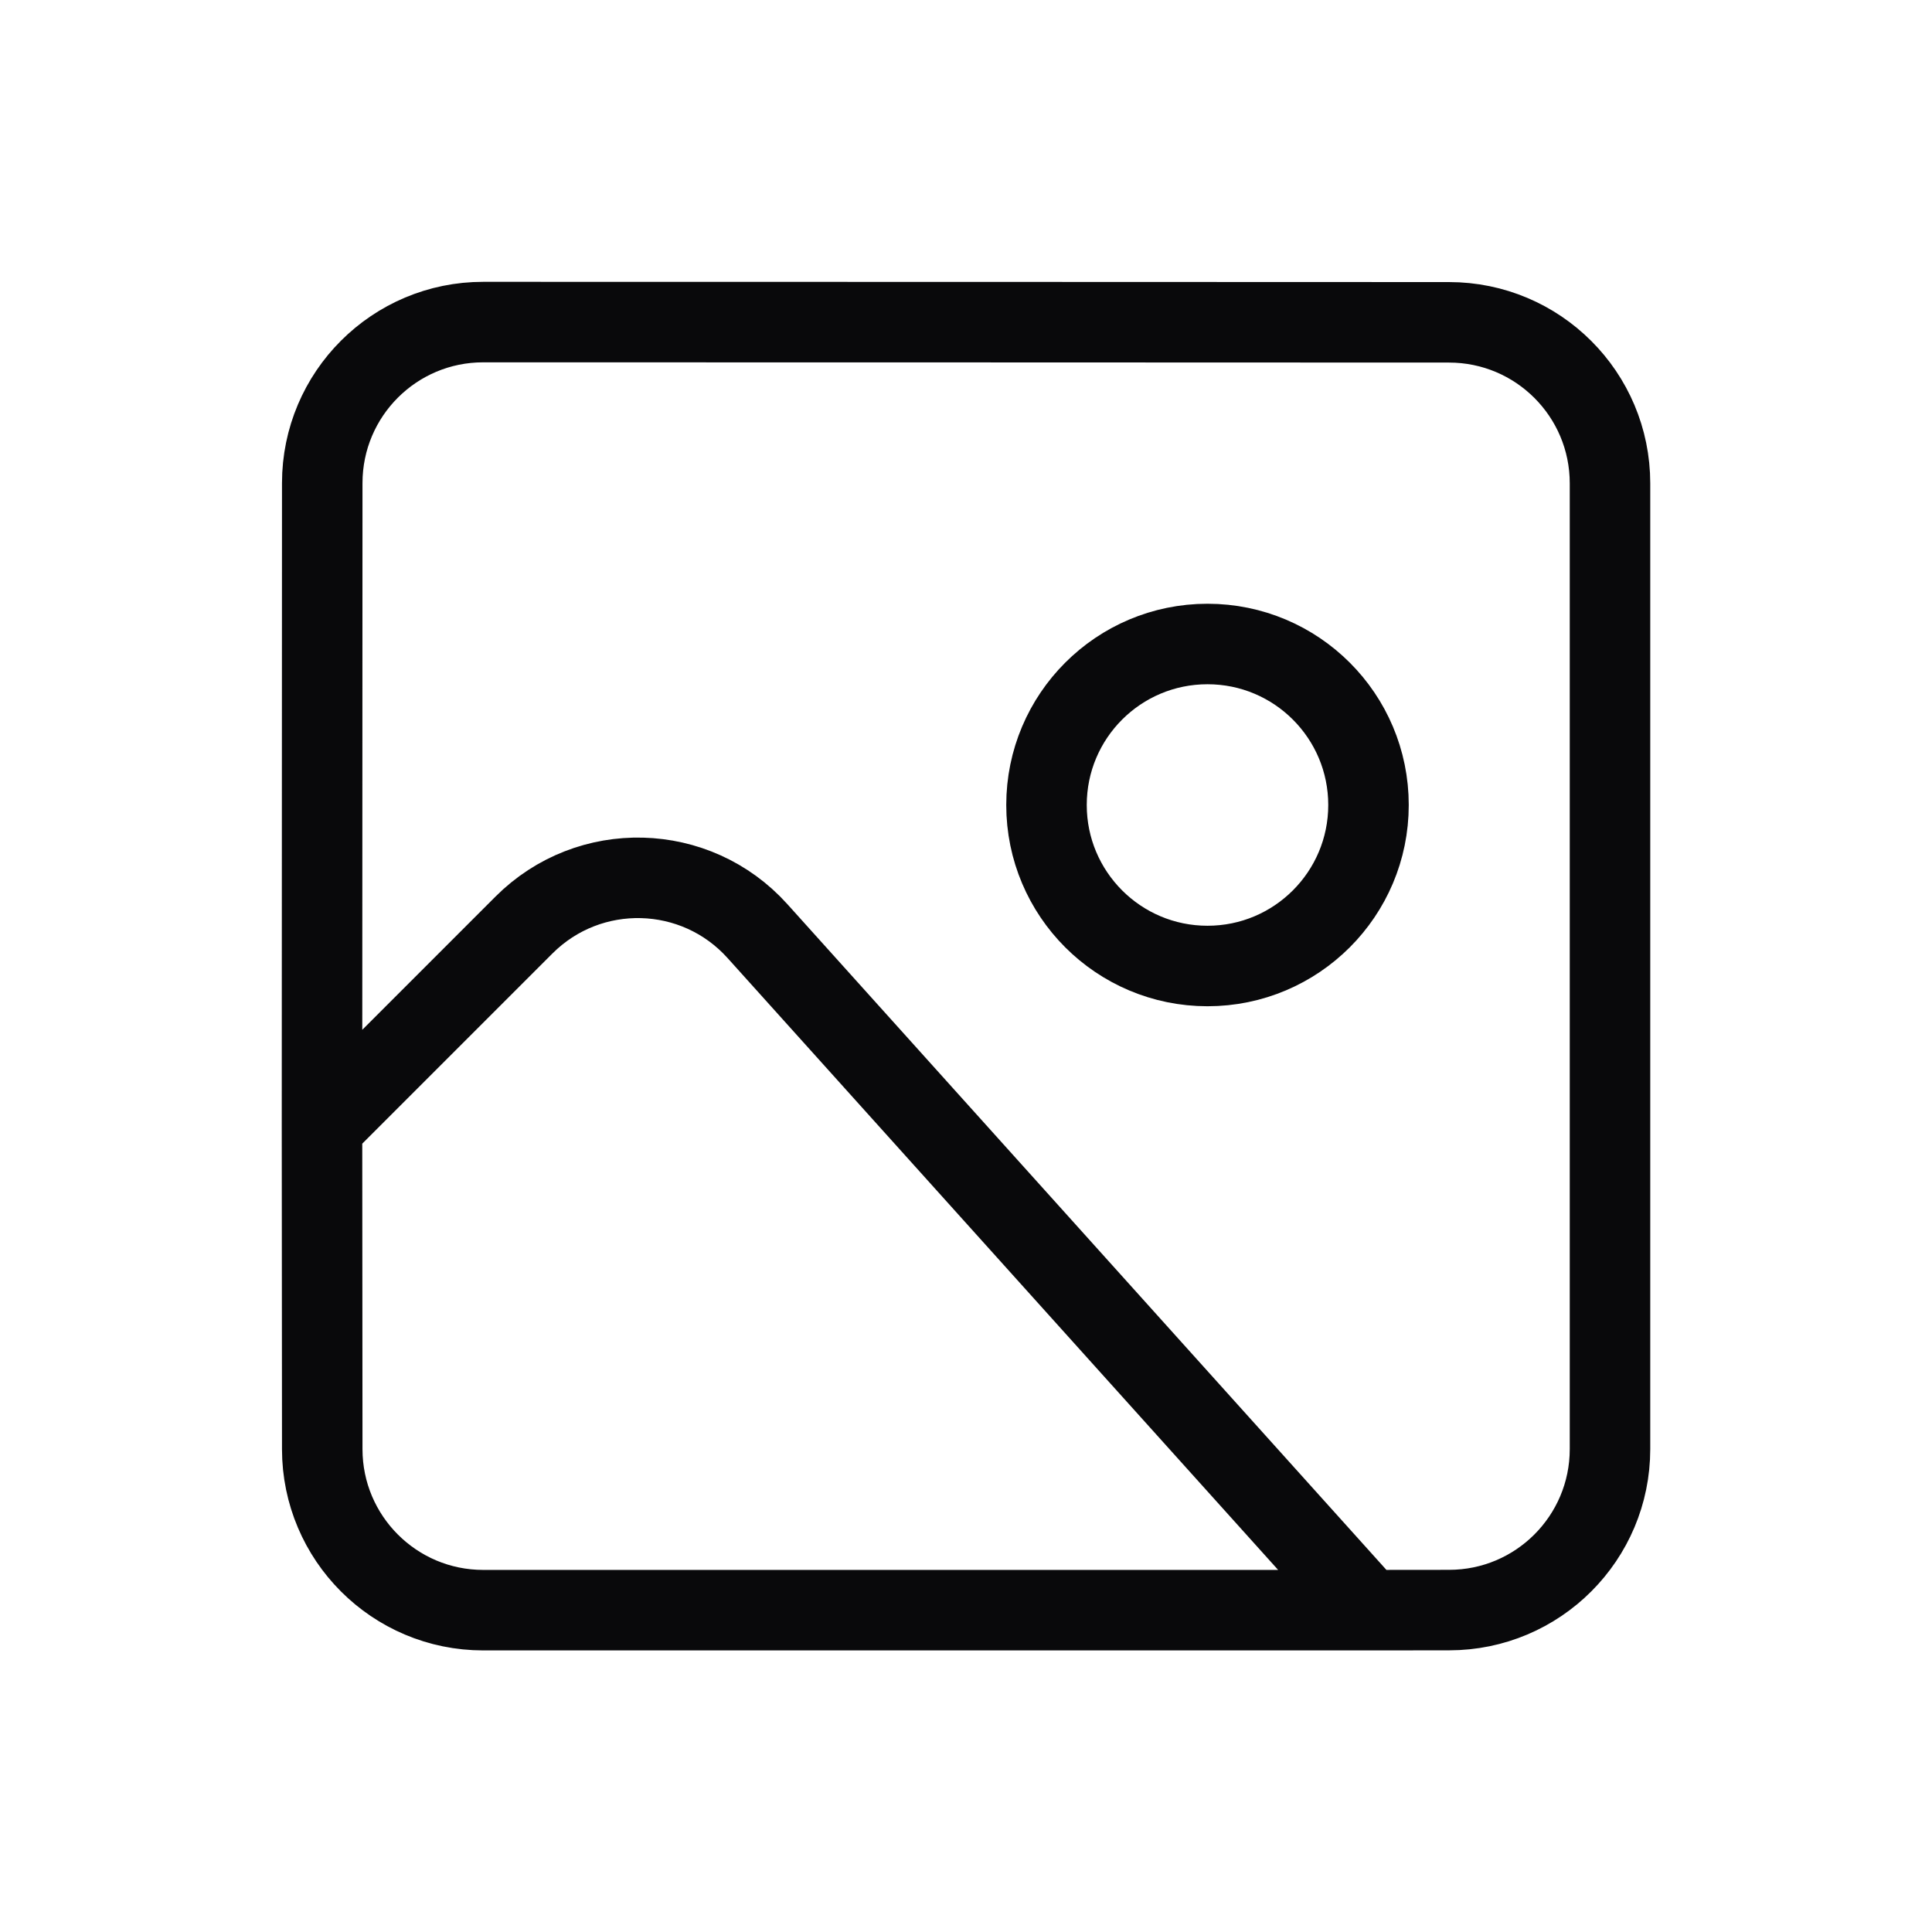 <svg width="24" height="24" viewBox="0 0 24 24" fill="none" xmlns="http://www.w3.org/2000/svg">
<path d="M17 20.002L18.001 20.001C19.105 20.001 20 19.105 20 18.001V6.004C20 4.899 19.105 4.004 18 4.004L12.03 4.002L6.004 4.001C4.899 4 4.004 4.895 4.003 6L4 14M17 20.002H6.003C4.899 20.002 4.004 19.107 4.003 18.003L4 14M17 20.002L9.41 11.567C8.644 10.715 7.32 10.68 6.509 11.491L4 14M17 10C17 11.104 16.105 12 15 12C13.895 12 13 11.104 13 10C13 8.895 13.895 8 15 8C16.105 8 17 8.895 17 10Z" stroke="#09090B" stroke-linecap="round" stroke-linejoin="round"/>
</svg>
